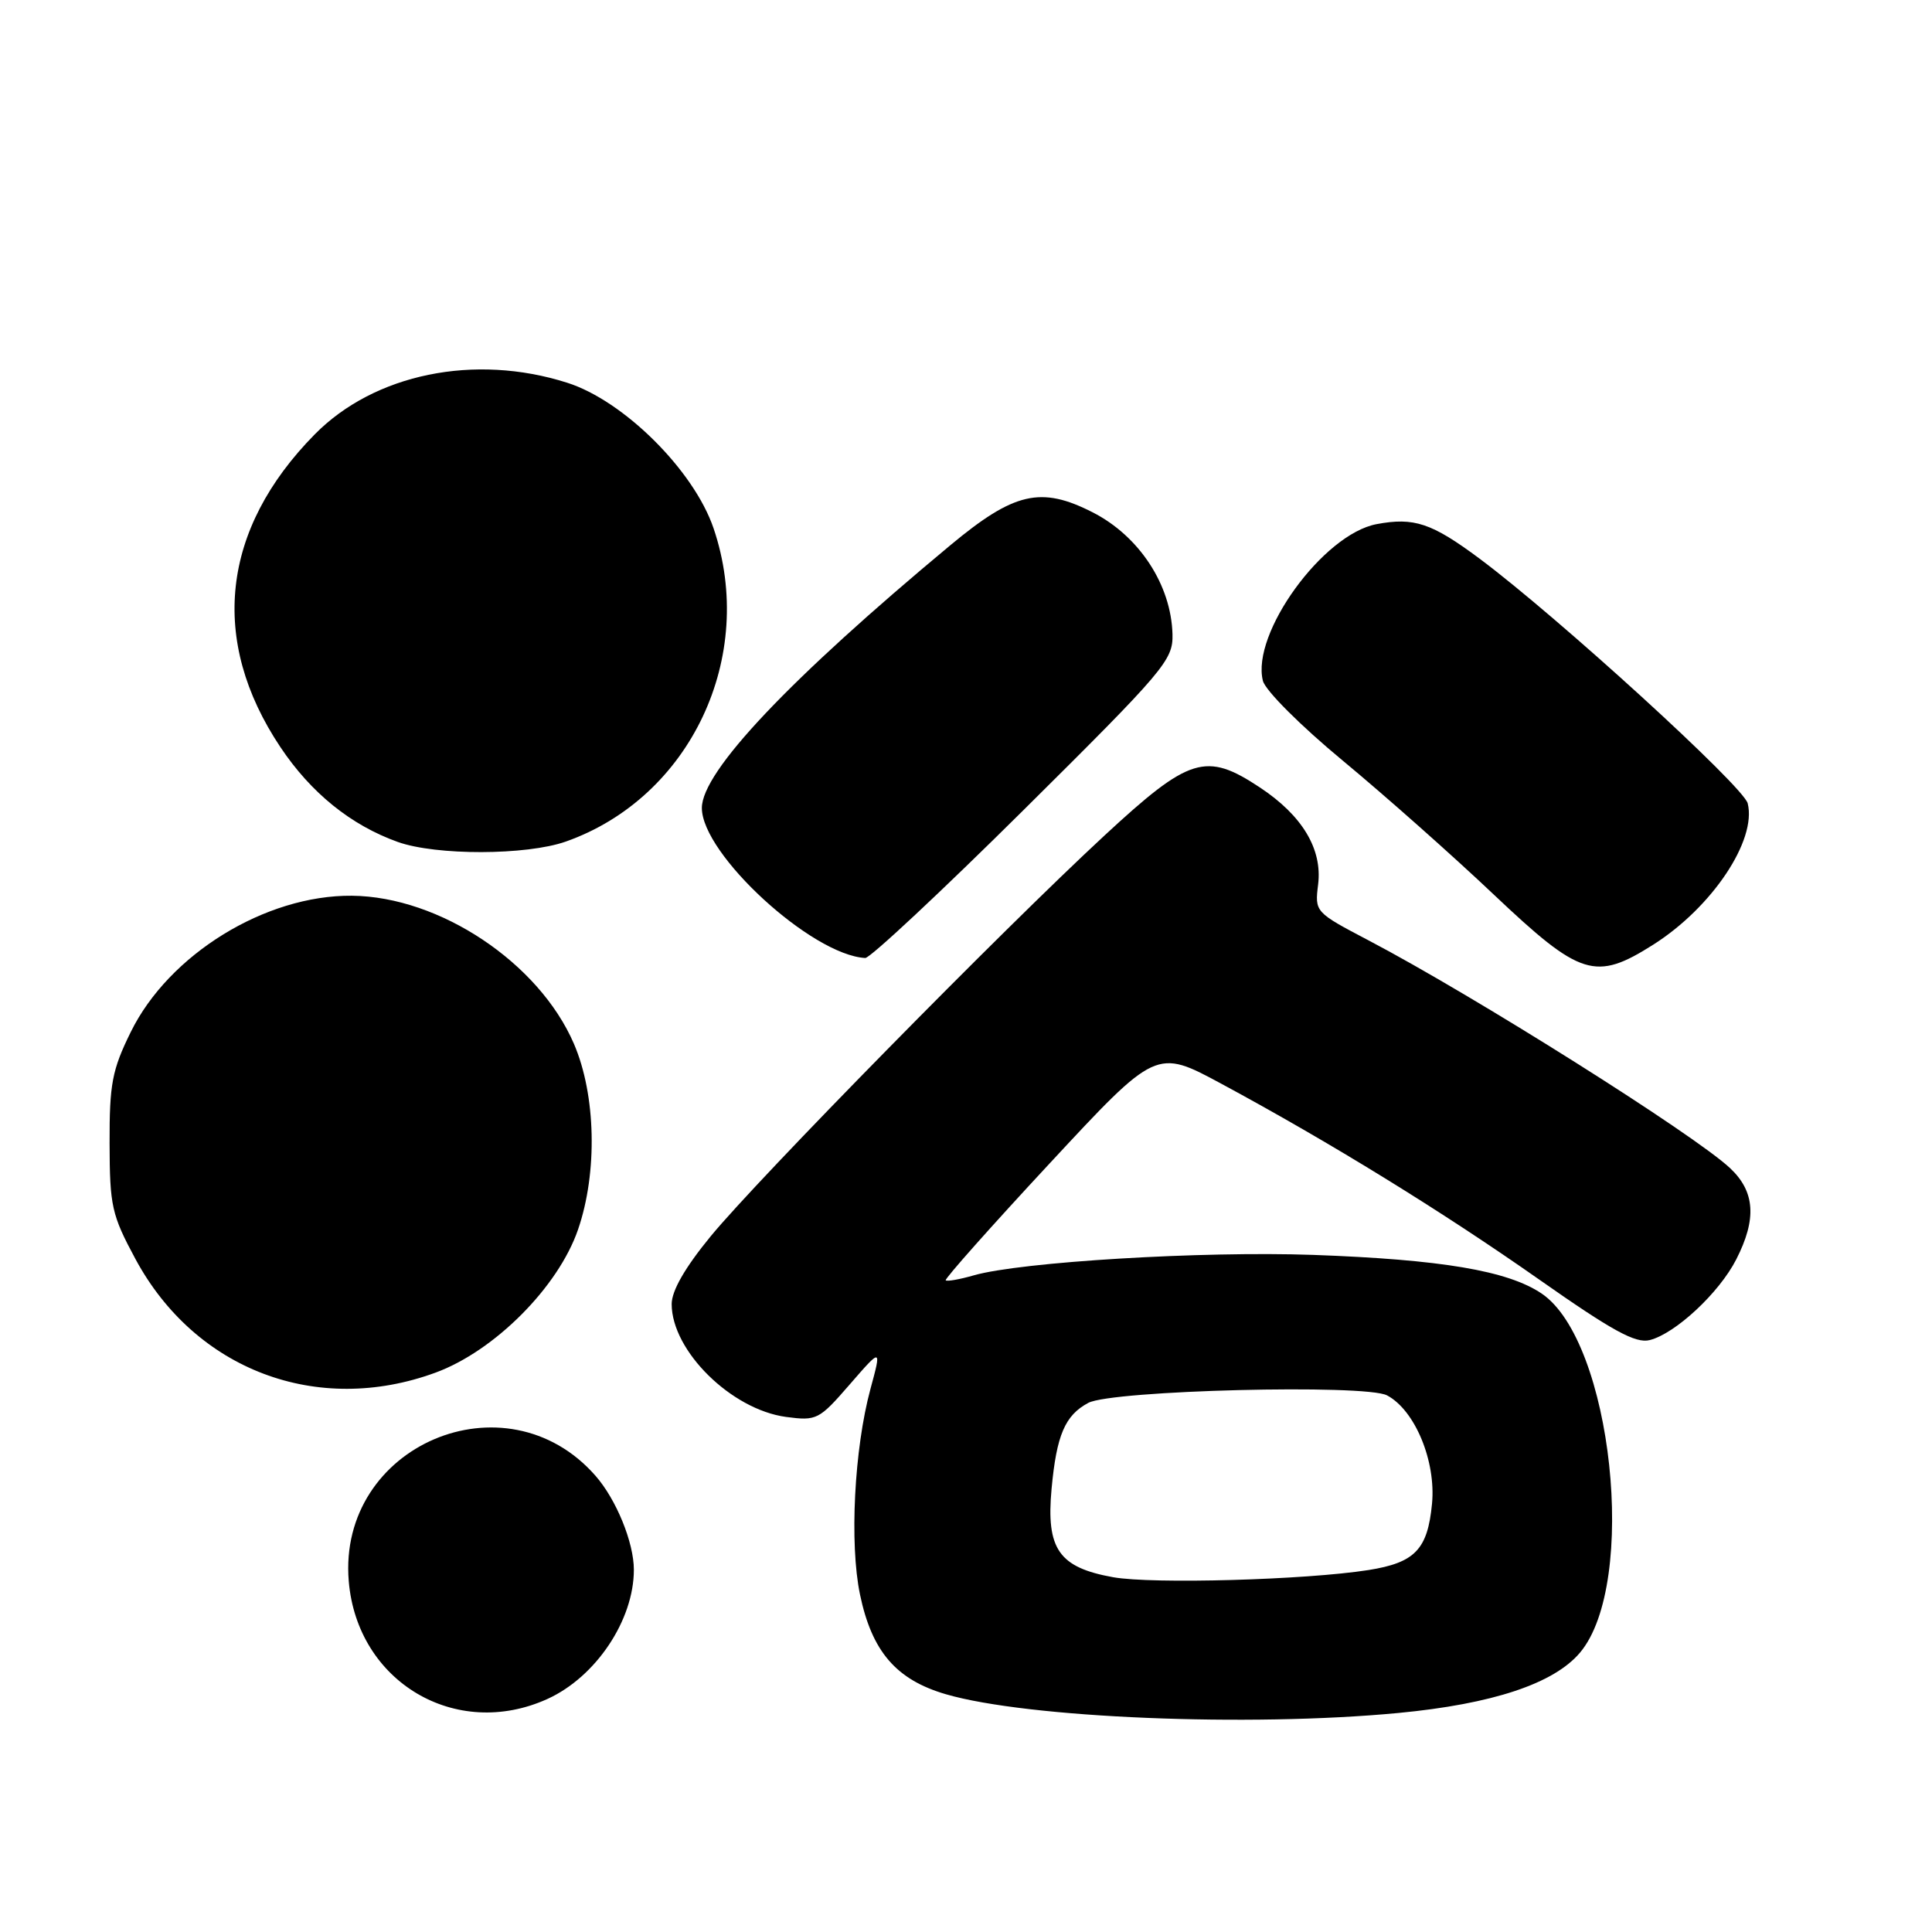 <?xml version="1.0" encoding="UTF-8" standalone="no"?>
<!DOCTYPE svg PUBLIC "-//W3C//DTD SVG 1.1//EN" "http://www.w3.org/Graphics/SVG/1.1/DTD/svg11.dtd" >
<svg xmlns="http://www.w3.org/2000/svg" xmlns:xlink="http://www.w3.org/1999/xlink" version="1.1" viewBox="0 0 256 256">
 <g >
 <path fill="currentColor"
d=" M 185.27 226.98 C 197.77 225.79 205.90 223.09 209.36 218.98 C 217.08 209.81 213.64 177.70 204.26 171.39 C 199.77 168.37 190.96 166.89 173.98 166.28 C 159.27 165.76 135.25 167.21 129.03 168.99 C 127.16 169.53 125.49 169.82 125.31 169.65 C 125.14 169.47 131.34 162.49 139.10 154.14 C 153.21 138.95 153.21 138.95 161.85 143.61 C 176.31 151.41 191.09 160.52 203.97 169.56 C 213.63 176.34 216.72 178.04 218.59 177.57 C 222.00 176.71 227.80 171.31 230.06 166.88 C 232.80 161.52 232.55 157.89 229.25 154.79 C 224.55 150.36 195.23 131.89 181.35 124.61 C 174.23 120.87 174.21 120.85 174.66 117.18 C 175.23 112.50 172.56 108.06 166.94 104.34 C 159.79 99.61 157.62 100.28 146.35 110.71 C 132.83 123.22 100.50 156.12 94.18 163.80 C 90.77 167.95 89.00 171.03 89.00 172.80 C 89.01 179.00 96.90 186.77 104.15 187.75 C 108.22 188.29 108.53 188.13 112.59 183.45 C 116.82 178.58 116.82 178.58 115.34 184.04 C 113.19 191.98 112.55 204.53 113.95 211.26 C 115.52 218.83 118.75 222.58 125.35 224.50 C 136.17 227.65 165.46 228.86 185.27 226.98 Z  M 72.54 225.12 C 78.96 222.20 83.99 214.68 83.99 208.00 C 83.99 204.39 81.66 198.68 78.90 195.54 C 67.02 182.00 44.72 191.53 46.21 209.50 C 47.32 222.87 60.41 230.63 72.54 225.12 Z  M 57.71 181.88 C 65.53 179.01 73.97 170.54 76.59 162.93 C 79.20 155.36 78.97 145.07 76.04 138.29 C 71.41 127.57 58.25 118.80 46.63 118.69 C 35.17 118.58 22.37 126.47 17.32 136.76 C 14.85 141.78 14.50 143.63 14.52 151.50 C 14.54 159.82 14.80 160.98 17.95 166.83 C 25.88 181.53 42.02 187.64 57.71 181.88 Z  M 219.07 125.17 C 226.87 120.22 232.80 111.34 231.58 106.45 C 231.01 104.19 206.39 81.73 196.02 74.00 C 189.70 69.30 187.37 68.52 182.41 69.45 C 175.32 70.78 165.77 83.94 167.34 90.21 C 167.66 91.49 172.35 96.18 177.95 100.81 C 183.47 105.38 192.48 113.37 197.96 118.56 C 209.43 129.41 211.40 130.03 219.07 125.17 Z  M 135.63 107.33 C 154.35 88.76 155.45 87.47 155.36 84.04 C 155.19 77.51 150.96 71.04 144.79 67.89 C 137.93 64.39 134.38 65.21 125.92 72.25 C 104.56 90.02 93.00 102.24 93.00 107.06 C 93.00 113.18 107.55 126.55 114.65 126.94 C 115.28 126.97 124.72 118.15 135.63 107.33 Z  M 74.98 111.51 C 91.51 105.67 100.32 86.98 94.55 70.00 C 91.94 62.33 82.65 53.09 75.14 50.71 C 62.89 46.81 49.61 49.53 41.70 57.56 C 29.32 70.12 27.70 84.84 37.15 98.99 C 41.21 105.07 46.50 109.34 52.70 111.56 C 57.80 113.38 69.76 113.35 74.98 111.51 Z  M 147.50 208.99 C 140.30 207.70 138.60 205.26 139.34 197.26 C 140.00 190.15 141.12 187.54 144.20 185.89 C 147.33 184.22 180.96 183.37 183.80 184.90 C 187.50 186.87 190.29 193.62 189.75 199.25 C 189.17 205.32 187.49 207.06 181.33 208.04 C 173.01 209.35 152.72 209.92 147.50 208.99 Z "/>
</g>
</svg>